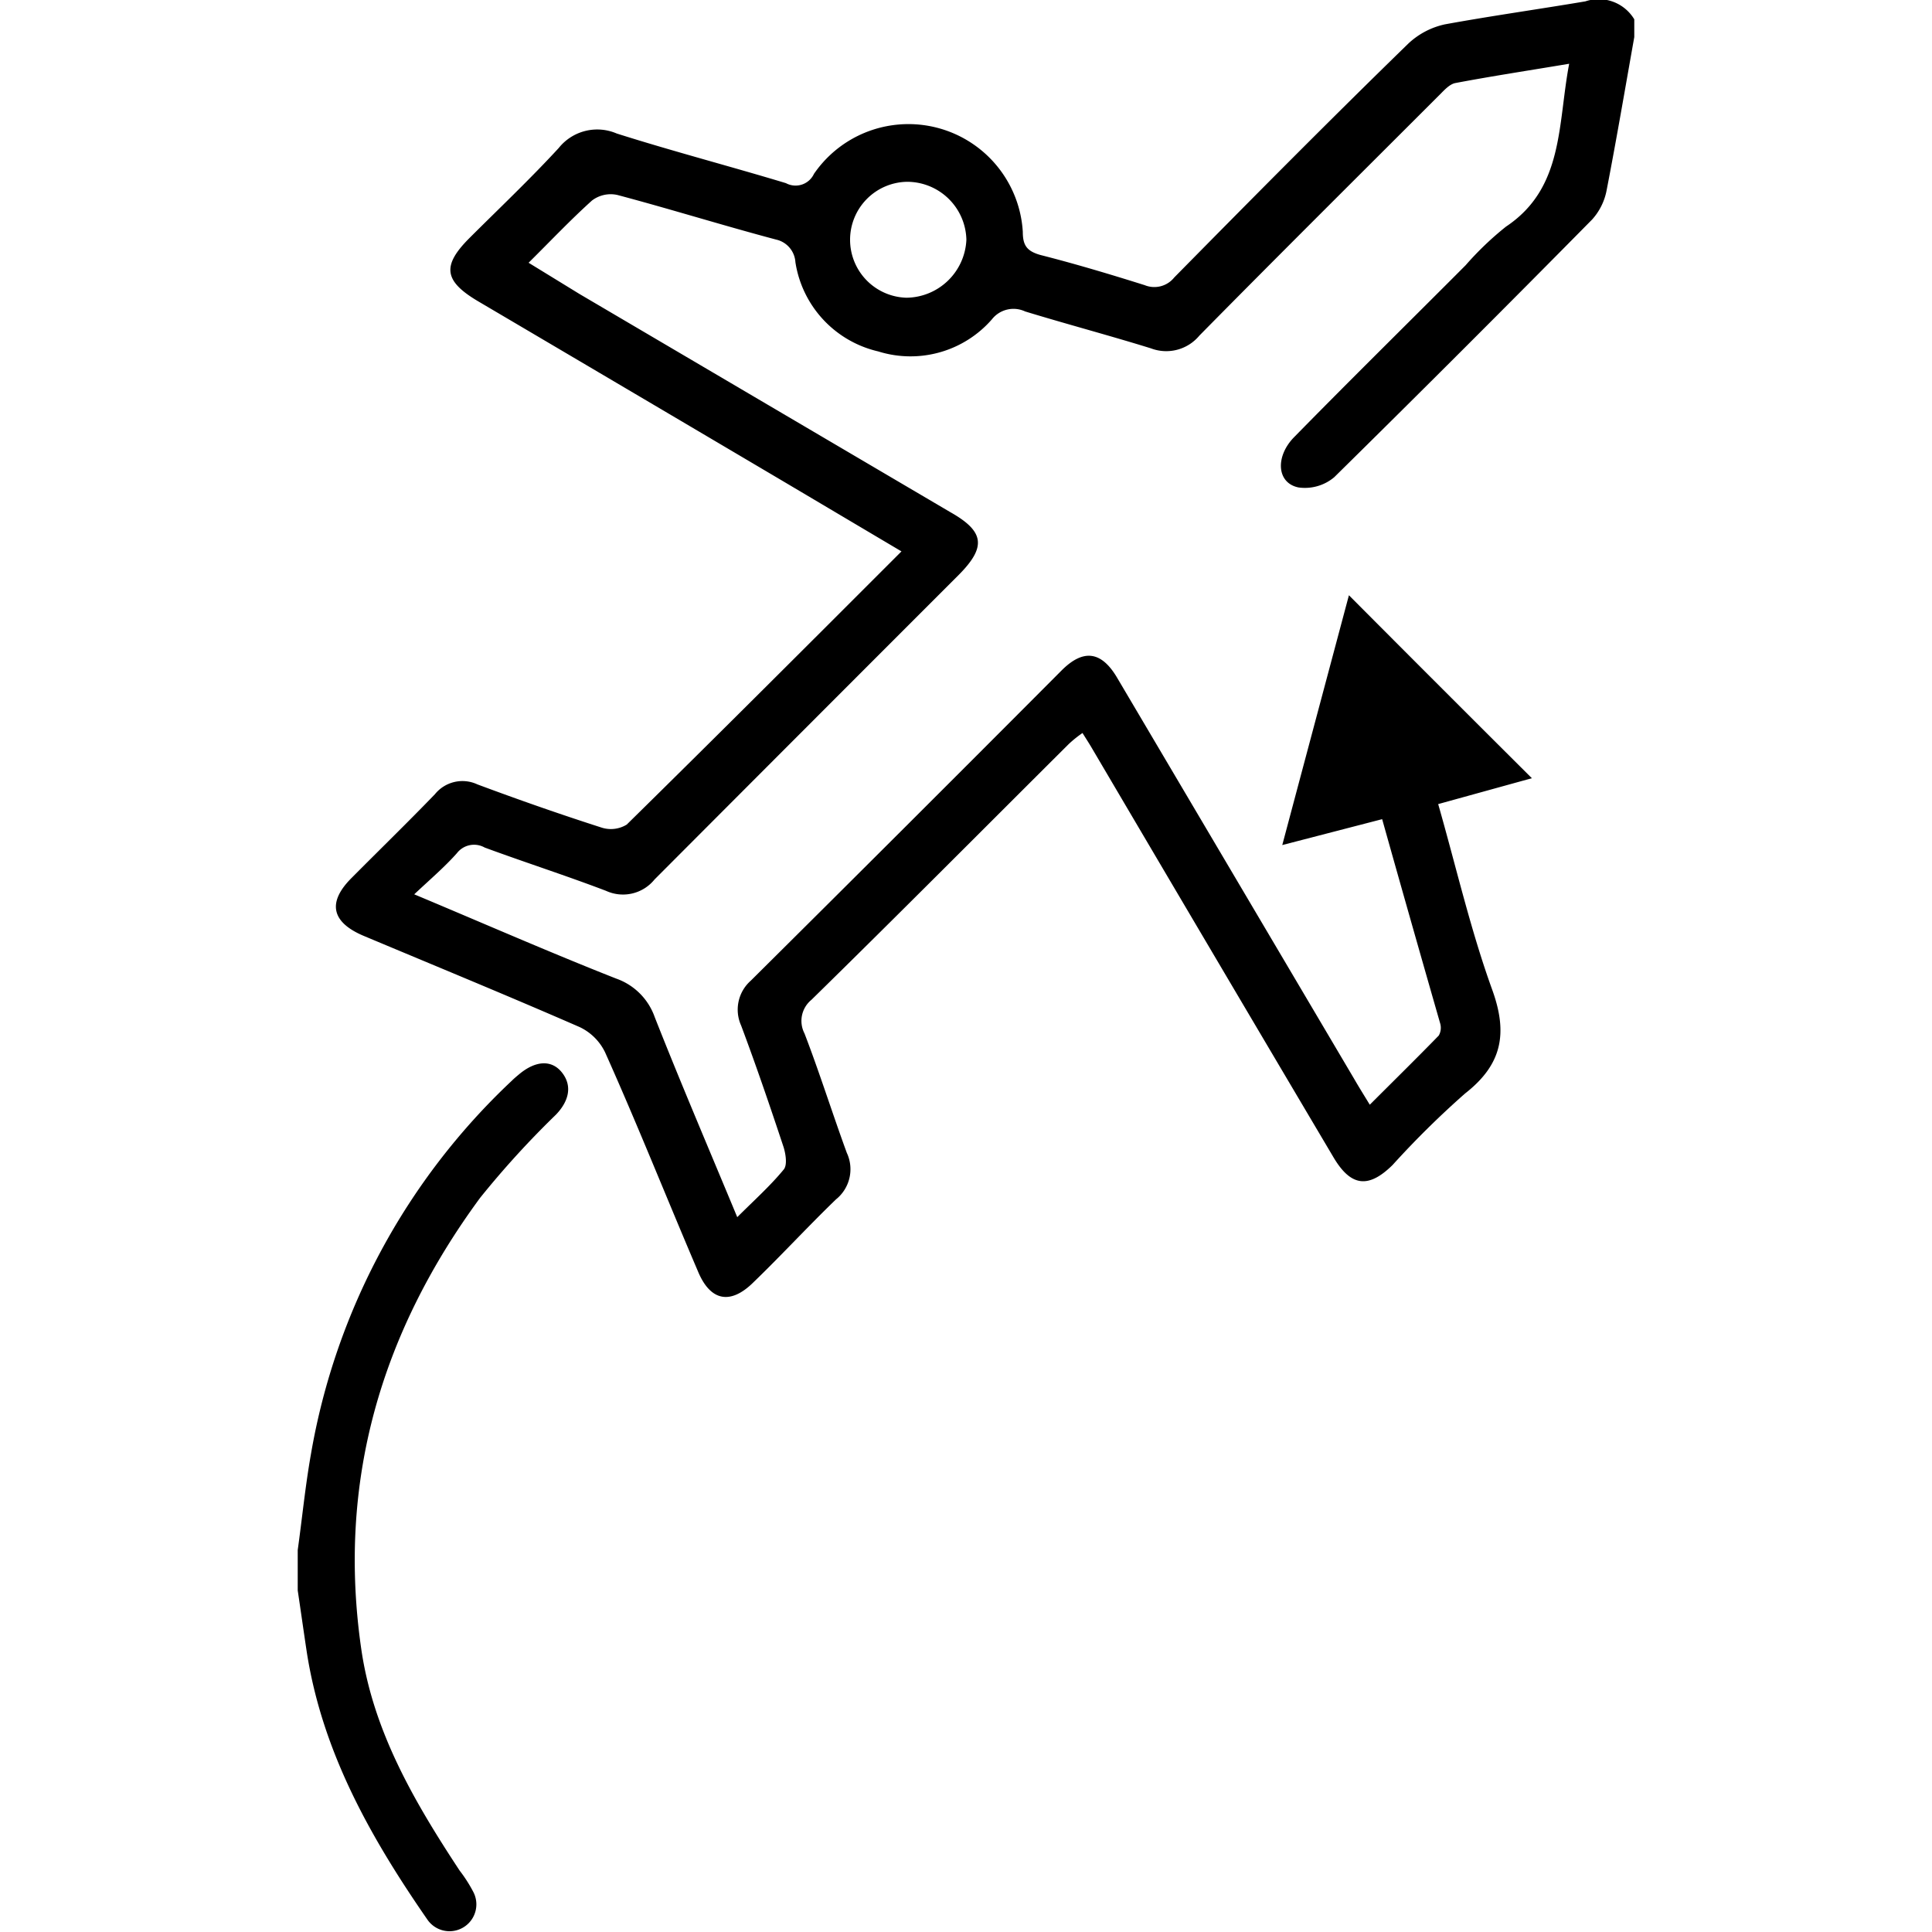 <svg id="Layer_1" data-name="Layer 1" xmlns="http://www.w3.org/2000/svg" width="100" height="100" viewBox="0 0 100 100"><title>flight-schedule</title><path d="M84.59,1.92c-.47,2.64-.92,5.29-1.43,7.92a3.12,3.12,0,0,1-.75,1.52Q75.78,18.08,69.06,24.7a2.36,2.36,0,0,1-1.85.53C66.07,25,66,23.61,67,22.61c2.94-3,5.91-5.92,8.86-8.88a16.08,16.08,0,0,1,2.09-2c3-2,2.67-5.28,3.27-8.43-2.09.35-4,.64-5.9,1-.33.07-.63.44-.9.7-4.12,4.12-8.25,8.22-12.34,12.37a2.23,2.23,0,0,1-2.51.66c-2.16-.67-4.35-1.25-6.51-1.91a1.42,1.42,0,0,0-1.72.41,5.59,5.59,0,0,1-5.88,1.66,5.62,5.62,0,0,1-4.29-4.62,1.28,1.28,0,0,0-1-1.17c-2.75-.73-5.47-1.58-8.22-2.31a1.6,1.6,0,0,0-1.31.29c-1.11,1-2.12,2.07-3.28,3.22L30,15.22,49.19,26.51c1.77,1,1.87,1.8.43,3.25q-7.87,7.87-15.74,15.76a2.1,2.1,0,0,1-2.51.59c-2.07-.79-4.19-1.47-6.28-2.24a1.12,1.12,0,0,0-1.44.29c-.64.72-1.38,1.35-2.21,2.13,3.63,1.52,7,3,10.45,4.36a3.26,3.26,0,0,1,2,2C35.21,56,36.66,59.39,38.16,63c.87-.87,1.7-1.61,2.4-2.46.2-.23.11-.8,0-1.16-.7-2.11-1.42-4.22-2.2-6.3a2,2,0,0,1,.5-2.32q8.06-8,16.09-16.06c1.13-1.13,2.07-1,2.89.41L70.09,55.84c.23.4.48.8.81,1.34,1.23-1.23,2.41-2.39,3.57-3.58a.81.81,0,0,0,.07-.64c-1-3.48-2-7-3-10.56l-5.17,1.34c1.19-4.47,2.34-8.77,3.45-12.93q4.69,4.71,9.47,9.47l-4.85,1.34c.93,3.25,1.67,6.49,2.79,9.59.83,2.28.52,3.89-1.4,5.39a46.72,46.72,0,0,0-3.75,3.7c-1.25,1.23-2.16,1.12-3.06-.4q-6.26-10.57-12.5-21.17c-.14-.24-.29-.47-.49-.79a6.09,6.09,0,0,0-.71.57C50.89,42.92,46.48,47.36,42,51.75a1.41,1.41,0,0,0-.36,1.74c.77,2,1.44,4.13,2.19,6.18a2,2,0,0,1-.56,2.41C41.82,63.48,40.42,65,39,66.37c-1.18,1.17-2.23,1-2.88-.58C34.5,62,33,58.22,31.32,54.47A2.78,2.78,0,0,0,30,53.16C26.29,51.54,22.54,50,18.8,48.43c-1.66-.71-1.86-1.74-.59-3,1.43-1.44,2.89-2.86,4.3-4.32a1.83,1.83,0,0,1,2.2-.51c2.12.79,4.26,1.54,6.41,2.23a1.57,1.57,0,0,0,1.32-.15c4.73-4.65,9.43-9.35,14.22-14.14l-6.09-3.61q-7.92-4.68-15.83-9.34c-1.77-1.05-1.87-1.84-.44-3.27s3.14-3.05,4.62-4.66a2.55,2.55,0,0,1,3-.75c2.9.92,5.85,1.69,8.76,2.57A1.05,1.05,0,0,0,42.13,9a5.93,5.93,0,0,1,10.81,3c0,.69.2,1,.92,1.2,1.81.46,3.61,1,5.39,1.56a1.32,1.32,0,0,0,1.53-.4c4-4.06,8-8.1,12.11-12.1a4,4,0,0,1,1.9-1C77.2.82,79.63.48,82.06.07A2.15,2.15,0,0,1,84.59,1ZM44,12.41a3,3,0,0,0,2.92,3,3.14,3.14,0,0,0,3.1-3,3.07,3.07,0,0,0-3.09-3A3,3,0,0,0,44,12.41Z"/><path d="M15.41,80.23c.23-1.65.39-3.3.68-4.94A34.54,34.54,0,0,1,26.5,55.93c.11-.11.23-.21.35-.31.86-.73,1.71-.79,2.25-.09s.33,1.48-.32,2.16A47.24,47.24,0,0,0,24.85,62c-5.15,7-7.4,14.73-6.15,23.36.62,4.27,2.76,7.92,5.09,11.46a7.46,7.46,0,0,1,.7,1.09,1.39,1.39,0,0,1-2.36,1.46c-2.93-4.23-5.44-8.66-6.25-13.85-.16-1.06-.31-2.13-.47-3.2Z"/></svg>